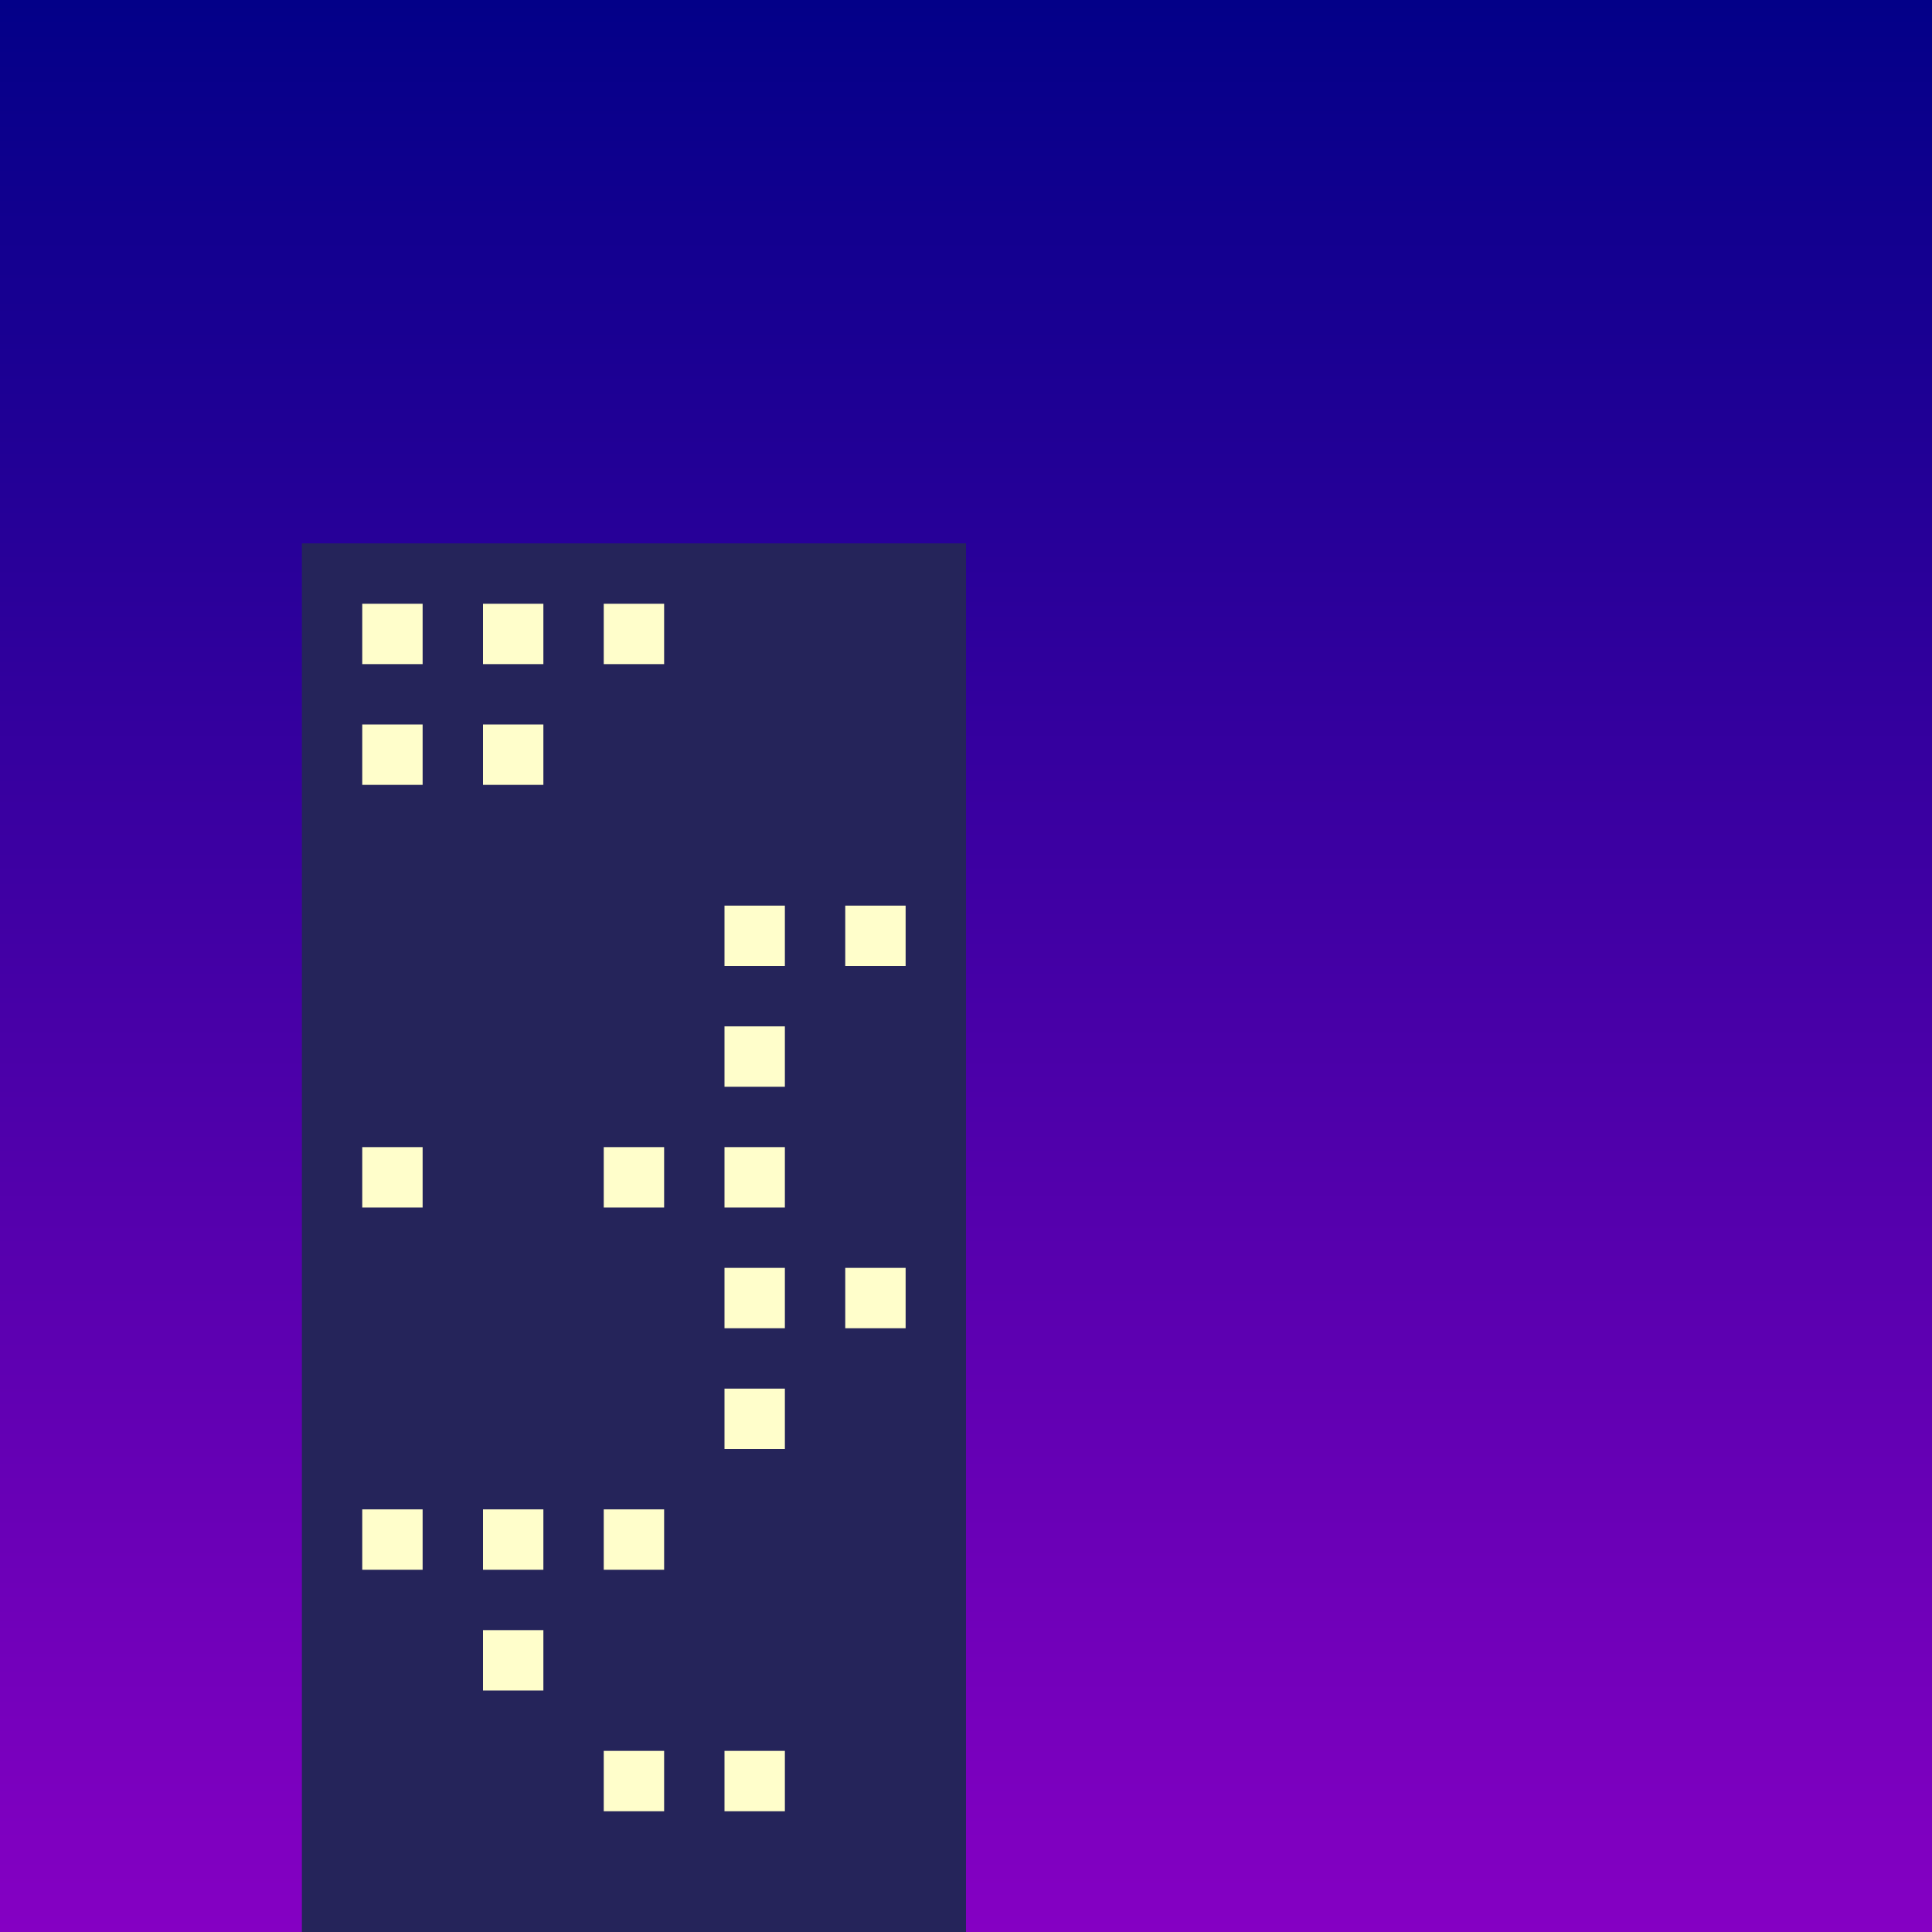 <?xml version="1.0" encoding="UTF-8" standalone="no"?>
<svg
   xmlns:dc="http://purl.org/dc/elements/1.1/"
   xmlns:cc="http://creativecommons.org/ns#"
   xmlns:rdf="http://www.w3.org/1999/02/22-rdf-syntax-ns#"
   xmlns:svg="http://www.w3.org/2000/svg"
   xmlns="http://www.w3.org/2000/svg"
   xmlns:xlink="http://www.w3.org/1999/xlink"
   xmlns:sodipodi="http://sodipodi.sourceforge.net/DTD/sodipodi-0.dtd"
   xmlns:inkscape="http://www.inkscape.org/namespaces/inkscape"
   sodipodi:docname="sample.svg"
   inkscape:version="1.0 (4035a4fb49, 2020-05-01)"
   width="32.0px"
   height="32.0px"
   viewBox="0 0 32.0 32.0"
   version="1.1"
   id="SVGRoot">
  <rect x="0" y="0" width="32.0" height="32.0" fill="#808080" stroke="none"/>
  <defs
     id="defs1402">
    <linearGradient
       id="linearGradient2051"
       inkscape:collect="always">
      <stop
         id="stop2047"
         offset="0"
         style="stop-color:#8500c3;stop-opacity:1;" />
      <stop
         id="stop2049"
         offset="1"
         style="stop-color:#030088;stop-opacity:1" />
    </linearGradient>
    <linearGradient
       gradientUnits="userSpaceOnUse"
       y2="0"
       x2="0"
       y1="32"
       x1="0"
       id="linearGradient2053"
       xlink:href="#linearGradient2051"
       inkscape:collect="always" />
  </defs>
  <sodipodi:namedview
     inkscape:window-maximized="0"
     inkscape:window-y="360"
     inkscape:window-x="1108"
     inkscape:window-height="1198"
     inkscape:window-width="1261"
     showgrid="true"
     inkscape:document-rotation="0"
     inkscape:current-layer="layer1"
     inkscape:document-units="px"
     inkscape:cy="18.859861"
     inkscape:cx="19.560819"
     inkscape:zoom="15.839192"
     inkscape:pageshadow="2"
     inkscape:pageopacity="0.0"
     borderopacity="1.0"
     bordercolor="#666666"
     pagecolor="#ffffff"
     id="base">
    <inkscape:grid
       type="xygrid"
       id="grid1972" />
  </sodipodi:namedview>
  <g
     id="layer1"
     inkscape:groupmode="layer"
     inkscape:label="Layer 1">
    <rect
       y="0"
       x="0"
       height="32"
       width="32"
       id="rect1979"
       style="fill:url(#linearGradient2053);fill-opacity:1;stroke:none" />
    <rect
       y="9"
       x="5"
       height="23"
       width="11"
       id="rect2057"
       style="fill:#25245a;fill-opacity:1;stroke:none;stroke-width:1.452;stroke-opacity:1" />
    <rect
       y="10"
       x="6"
       height="1"
       width="1"
       id="rect2067"
       style="fill:#fffecb;fill-opacity:1;stroke:none;stroke-opacity:1" />
    <rect
       style="fill:#fffecb;fill-opacity:1;stroke:none;stroke-opacity:1"
       id="rect2069"
       width="1"
       height="1"
       x="8"
       y="10" />
    <rect
       y="10"
       x="10"
       height="1"
       width="1"
       id="rect2071"
       style="fill:#fffecb;fill-opacity:1;stroke:none;stroke-opacity:1" />
    <rect
       style="fill:#fffecb;fill-opacity:1;stroke:none;stroke-opacity:1"
       id="rect2073"
       width="1"
       height="1"
       x="6"
       y="12" />
    <rect
       y="12"
       x="8"
       height="1"
       width="1"
       id="rect2075"
       style="fill:#fffecb;fill-opacity:1;stroke:none;stroke-opacity:1" />
    <rect
       style="fill:#fffecb;fill-opacity:1;stroke:none;stroke-opacity:1"
       id="rect2077"
       width="1"
       height="1"
       x="14"
       y="15" />
    <rect
       y="15"
       x="12"
       height="1"
       width="1"
       id="rect2079"
       style="fill:#fffecb;fill-opacity:1;stroke:none;stroke-opacity:1" />
    <rect
       style="fill:#fffecb;fill-opacity:1;stroke:none;stroke-opacity:1"
       id="rect2081"
       width="1"
       height="1"
       x="12"
       y="17" />
    <rect
       y="19"
       x="12"
       height="1"
       width="1"
       id="rect2083"
       style="fill:#fffecb;fill-opacity:1;stroke:none;stroke-opacity:1" />
    <rect
       style="fill:#fffecb;fill-opacity:1;stroke:none;stroke-opacity:1"
       id="rect2085"
       width="1"
       height="1"
       x="10"
       y="19" />
    <rect
       y="19"
       x="6"
       height="1"
       width="1"
       id="rect2087"
       style="fill:#fffecb;fill-opacity:1;stroke:none;stroke-opacity:1" />
    <rect
       style="fill:#fffecb;fill-opacity:1;stroke:none;stroke-opacity:1"
       id="rect2089"
       width="1"
       height="1"
       x="14"
       y="21" />
    <rect
       y="21"
       x="12"
       height="1"
       width="1"
       id="rect2091"
       style="fill:#fffecb;fill-opacity:1;stroke:none;stroke-opacity:1" />
    <rect
       style="fill:#fffecb;fill-opacity:1;stroke:none;stroke-opacity:1"
       id="rect2093"
       width="1"
       height="1"
       x="12"
       y="23" />
    <rect
       y="25"
       x="6"
       height="1"
       width="1"
       id="rect2095"
       style="fill:#fffecb;fill-opacity:1;stroke:none;stroke-opacity:1" />
    <rect
       style="fill:#fffecb;fill-opacity:1;stroke:none;stroke-opacity:1"
       id="rect2097"
       width="1"
       height="1"
       x="8"
       y="25" />
    <rect
       y="25"
       x="10"
       height="1"
       width="1"
       id="rect2099"
       style="fill:#fffecb;fill-opacity:1;stroke:none;stroke-opacity:1" />
    <rect
       style="fill:#fffecb;fill-opacity:1;stroke:none;stroke-opacity:1"
       id="rect2101"
       width="1"
       height="1"
       x="8"
       y="27" />
    <rect
       y="29"
       x="10"
       height="1"
       width="1"
       id="rect2103"
       style="fill:#fffecb;fill-opacity:1;stroke:none;stroke-opacity:1" />
    <rect
       style="fill:#fffecb;fill-opacity:1;stroke:none;stroke-opacity:1"
       id="rect2105"
       width="1"
       height="1"
       x="12"
       y="29" />
  </g>
</svg>
